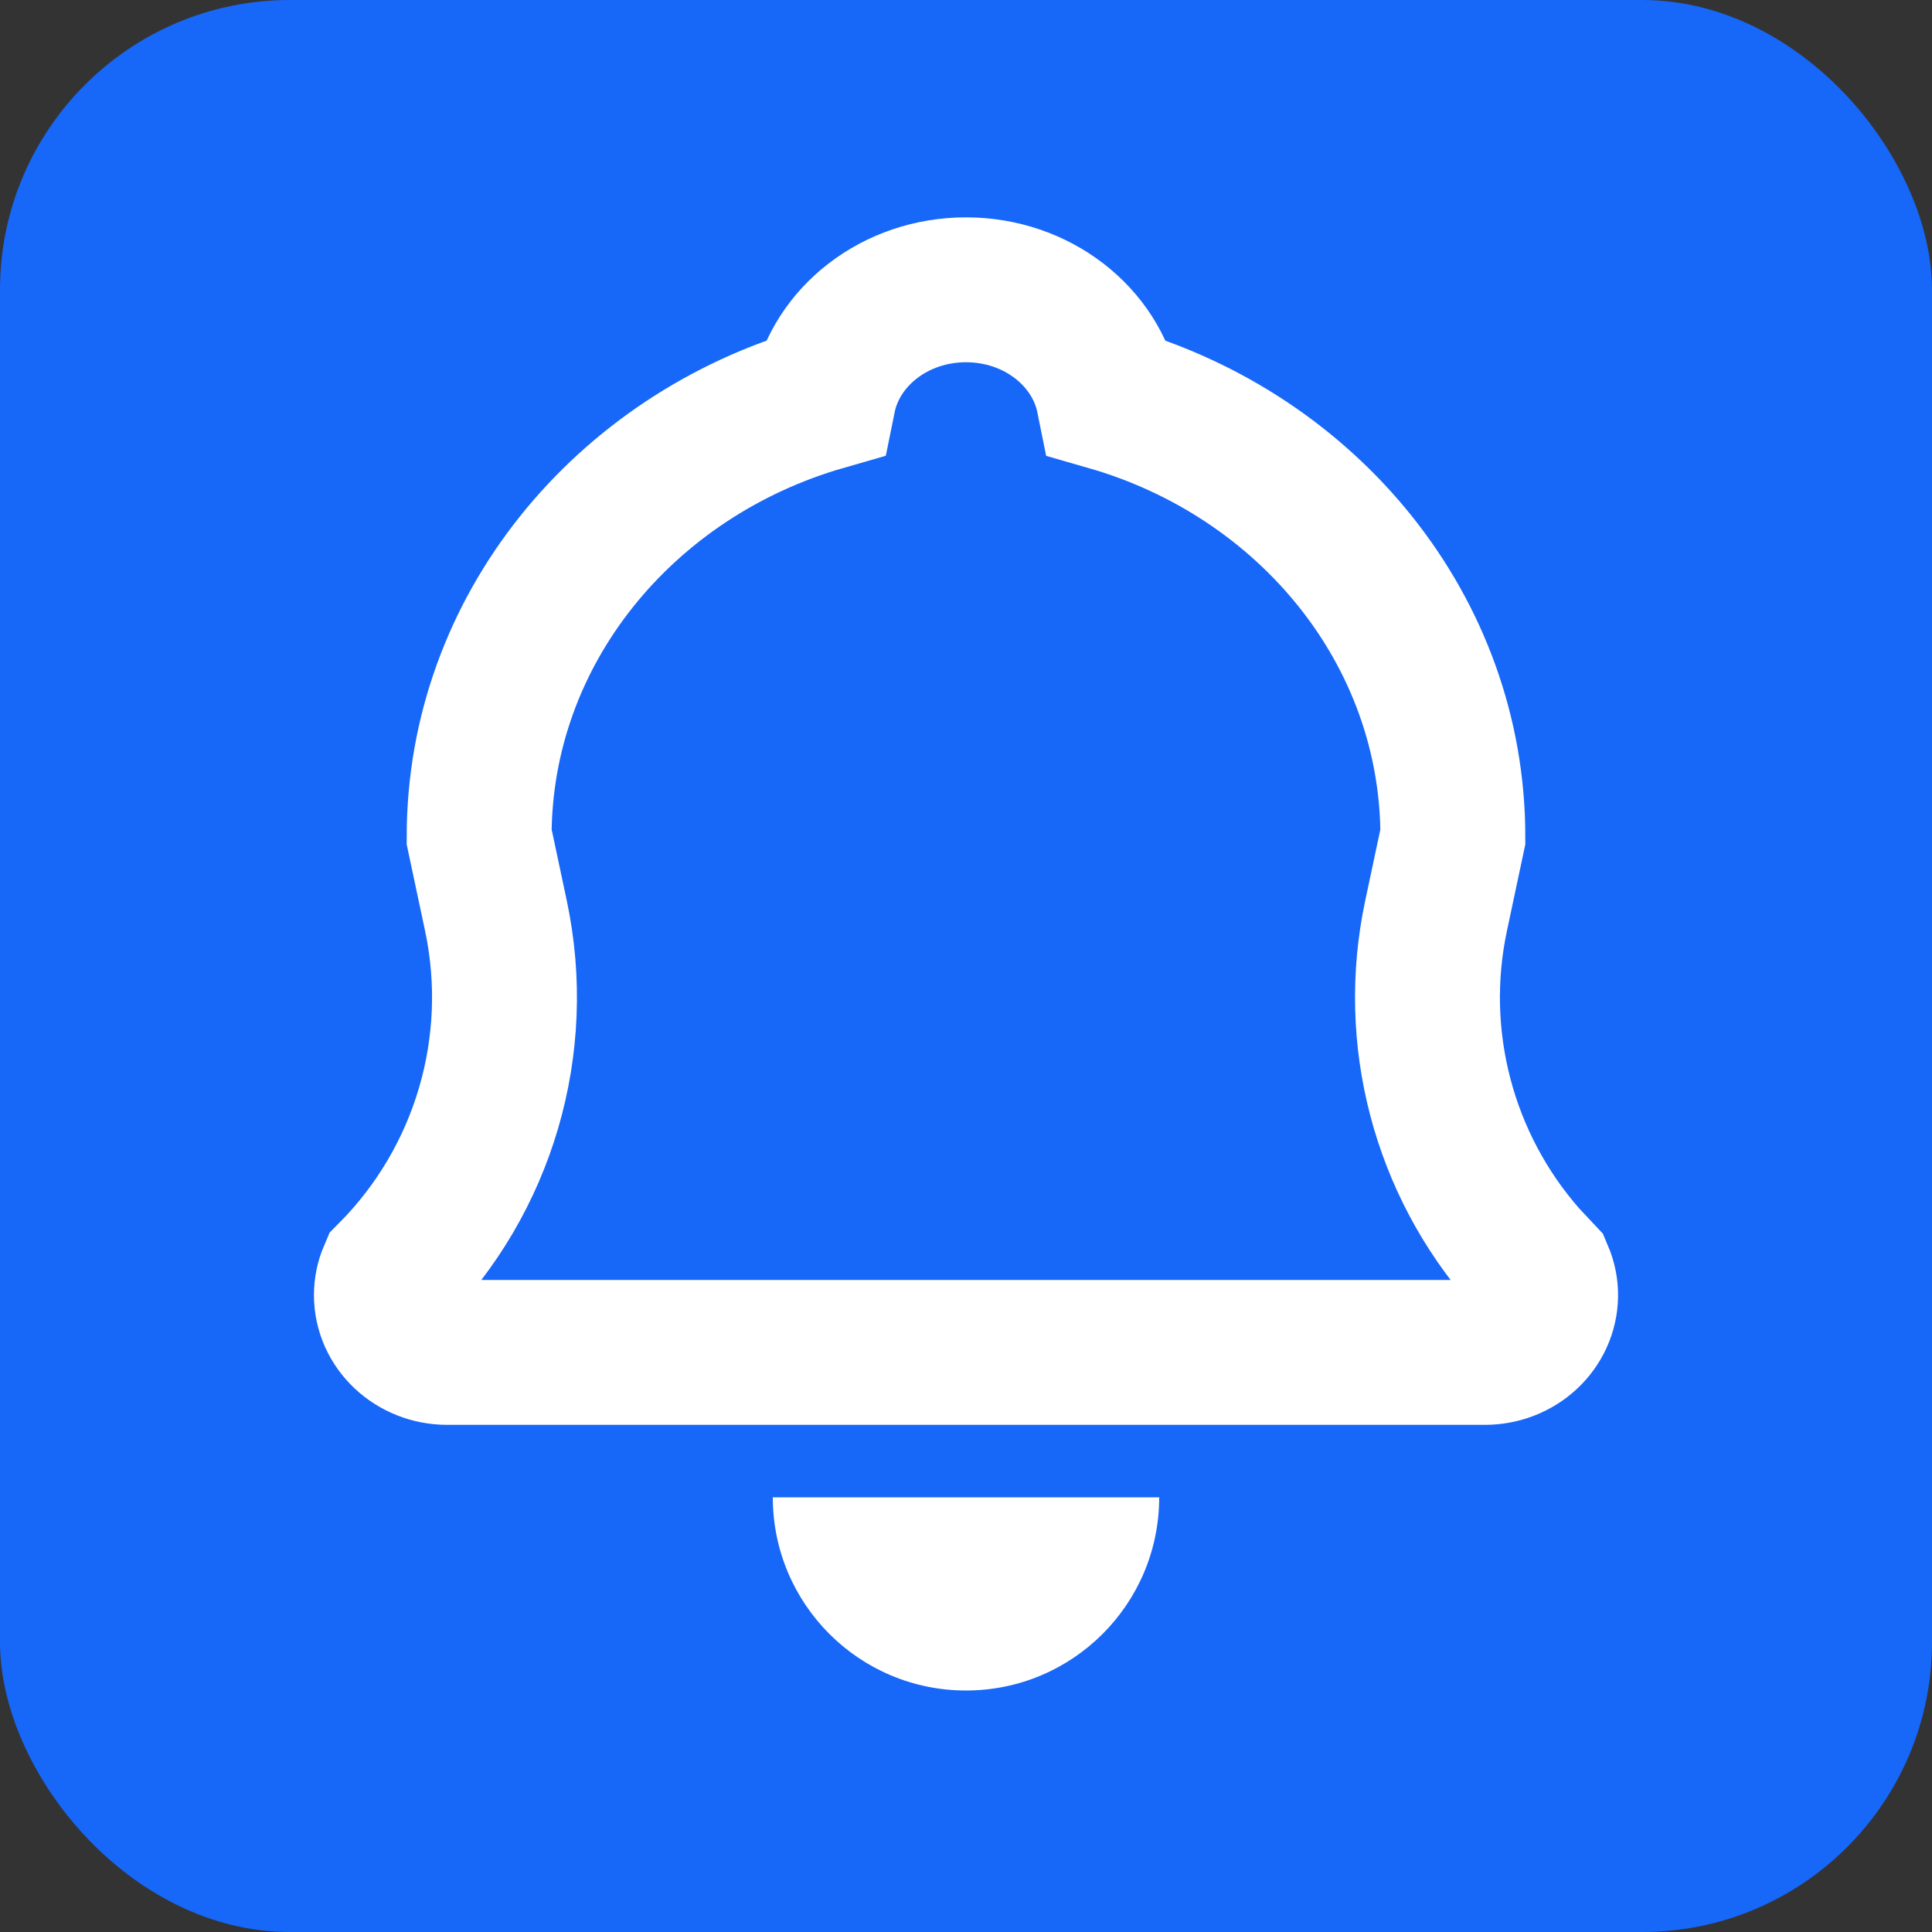 <?xml version="1.0" encoding="UTF-8"?>
<svg width="20px" height="20px" viewBox="0 0 20 20" version="1.1" xmlns="http://www.w3.org/2000/svg" xmlns:xlink="http://www.w3.org/1999/xlink">
    <rect x="0" y="0" width="20" height="20" fill="#333333" stroke="none"/>
    <title>图标/小/消息通知</title>
    <g id="图标/小/消息通知" stroke="none" stroke-width="1" fill="none" fill-rule="evenodd">
        <rect id="形状结合" fill="#1767F9" fill-rule="nonzero" x="0" y="0" width="20" height="20" rx="3"></rect>
        <path d="M10,3 C10.735,3 11.346,3.484 11.475,4.124 C13.539,4.717 15.04,6.524 15.04,8.662 L14.866,9.481 C14.598,10.742 14.945,12.05 15.79,13.011 L15.955,13.187 C16.084,13.491 15.927,13.836 15.604,13.958 C15.529,13.986 15.45,14 15.37,14 L4.63,14 C4.282,14 4,13.734 4,13.407 C4,13.331 4.015,13.257 4.045,13.187 C5.009,12.214 5.418,10.82 5.134,9.481 L4.96,8.662 C4.96,6.524 6.461,4.717 8.525,4.123 C8.654,3.484 9.265,3 10,3 Z" id="形状结合" stroke="#FFFFFF" stroke-width="1.5" fill-rule="nonzero"></path>
        <path d="M12,15.5 C12,16.605 11.105,17.5 10,17.5 C8.895,17.5 8,16.605 8,15.5 L8,15.5 Z" id="形状结合" fill="#FFFFFF"></path>
    </g>
</svg>